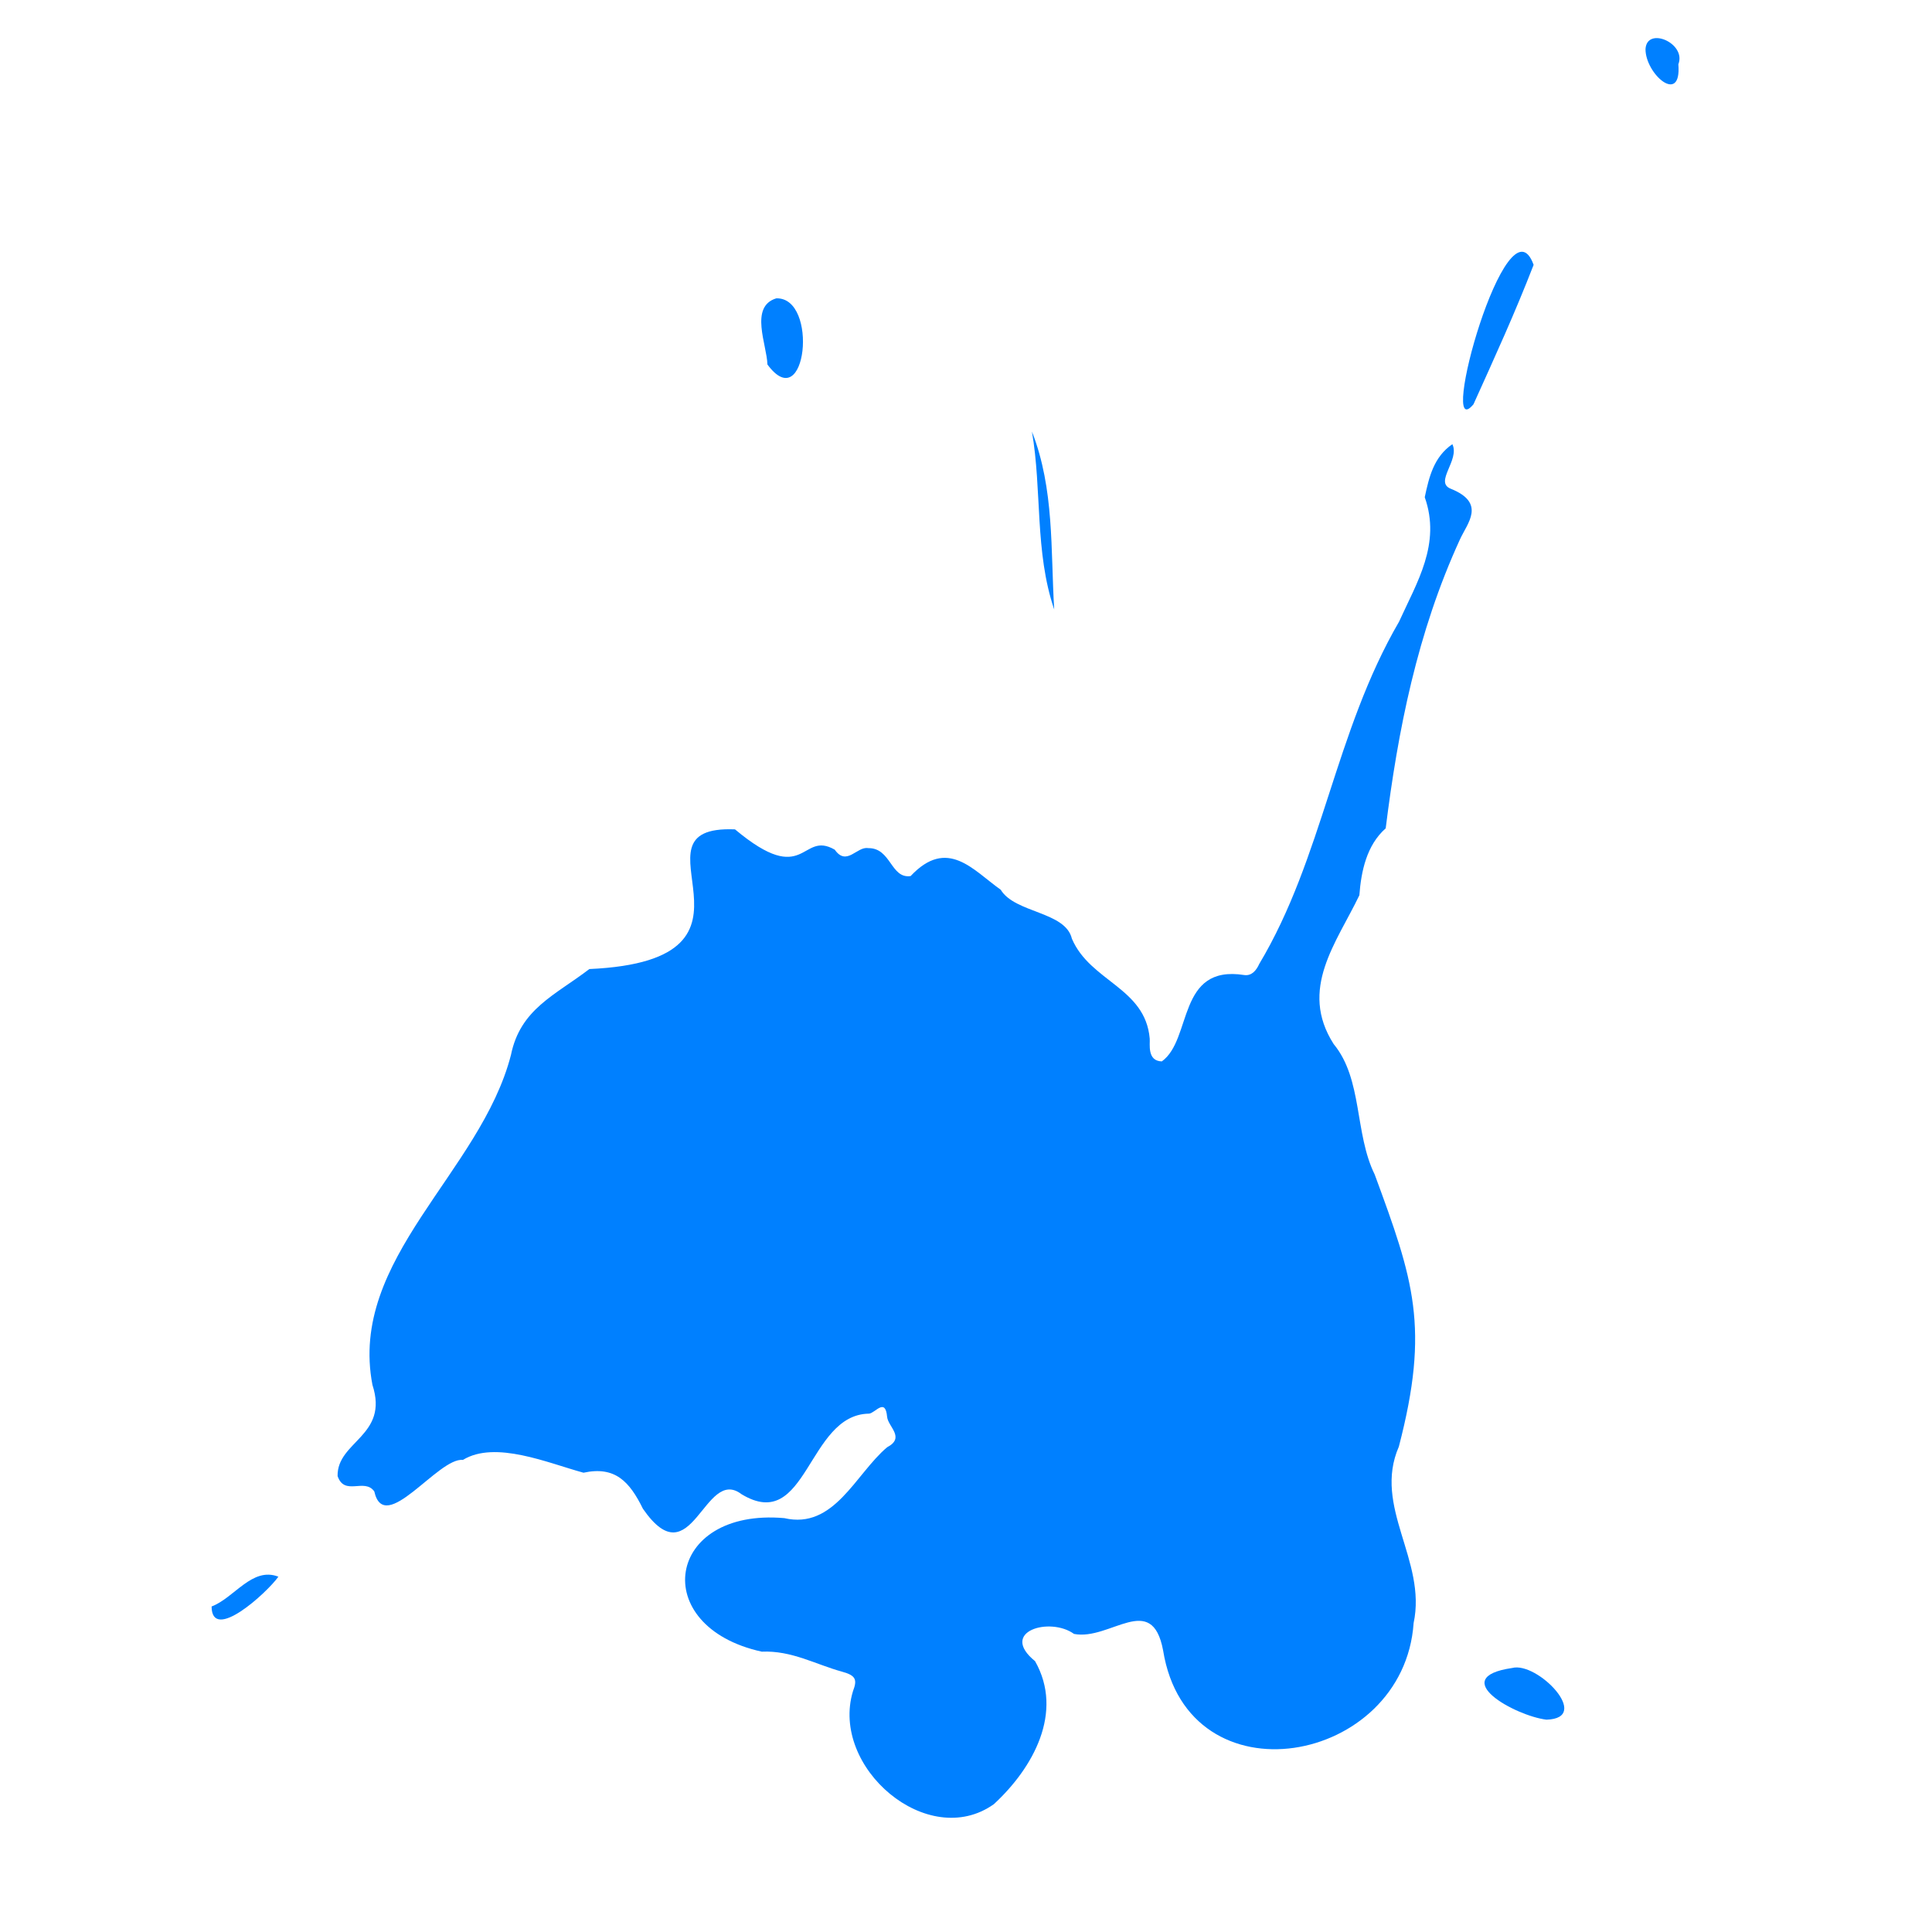 <?xml version="1.0" encoding="utf-8"?>
<!-- Generator: Adobe Illustrator 27.2.0, SVG Export Plug-In . SVG Version: 6.00 Build 0)  -->
<svg version="1.1" id="Layer_1" xmlns="http://www.w3.org/2000/svg" xmlns:xlink="http://www.w3.org/1999/xlink" x="0px" y="0px"
	 width="800px" height="800px" viewBox="0 0 800 800" style="enable-background:new 0 0 800 800;" xml:space="preserve">
<style type="text/css">
	.st0{fill:#0080FF;}
</style>
<g>
	<path class="st0" d="M610.137,167.403c-15.292,18.294,14.016-87.868,24.902-57.734
		C627.211,129.845,619.292,147.109,610.137,167.403z"/>
	<path class="st0" d="M317.767,150.915c-0.181-8.077-7.571-23.97,3.674-27.379C339.094,123.014,333.916,172.888,317.767,150.915z"/>
	<path class="st0" d="M427.3,178.69c9.335,23.838,7.708,48.926,9.223,73.675C428.399,228.459,431.505,203.049,427.3,178.69z"/>
	<path class="st0" d="M87.617,665.21c9.464-3.586,16.788-16.562,27.657-12.337C110.548,659.529,87.696,680.341,87.617,665.21z"/>
	<path class="st0" d="M694.972,26.608c1.416,17.244-13.729,3.975-13.601-6.333C681.984,10.809,698.394,17.918,694.972,26.608z"/>
	<path class="st0" d="M640.334,712.08c-13.019-1.612-41.487-17.409-14.203-21.398C636.527,687.875,659.527,711.554,640.334,712.08z"
		/>
	<g>
		<path class="st0" d="M584.869,643.134c-0.008,0.032,0.021,0.031,0.045,0.033C584.914,643.168,584.869,643.134,584.869,643.134z"/>
		<path class="st0" d="M540.76,725.34c-0.054-0.005-0.072,0.031-0.08,0.078C540.68,725.419,540.76,725.34,540.76,725.34z"/>
		<path class="st0" d="M191.704,604.522c-0.029-0.01-0.026,0.018-0.029,0.039C191.675,604.561,191.704,604.522,191.704,604.522z"/>
		<path class="st0" d="M604.543,223.343c3.098-6.789,10.928-15.045-3.863-20.986c-6.877-2.762,3.899-11.886,0.713-18.431
			c-7.701,5.298-9.656,13.586-11.434,21.967c6.822,19.306-3.226,35.204-10.634,51.522c-26.659,45.848-31.546,97.656-57.914,141.764
			c-1.093,2.429-2.999,5.007-6.156,4.569c-28.028-4.438-21.466,26.657-34.171,35.755c-6.187-0.159-4.811-7.226-5.006-9.426
			c-1.84-21.161-24.571-23.569-32.227-41.364c-2.642-11.332-23.583-10.554-29.475-20.287c-11.464-8.123-22.06-21.877-37.311-5.663
			c-8.288,1.187-8.058-11.749-17.584-11.571c-4.656-0.819-8.874,7.69-13.823,0.649c-14.14-8.168-11.821,16.272-41.309-8.418
			c-47.795-1.959,22.256,54.107-60.314,57.841c-14.179,10.86-28.583,16.49-32.462,35.587
			c-12.597,48.788-67.374,84.343-57.353,136.599c6.917,21.2-14.703,23.289-14.431,37.768c2.926,8.447,11.13,0.614,15.203,6.359
			c4.192,18.753,26.48-14.212,36.689-13.054c13.425-8.201,35.321,1.325,49.936,5.296c13.111-2.845,19.087,3.713,24.603,14.917
			c20.334,29.42,25.324-17.898,40.837-6.017c27.272,16.532,27.177-33.033,52.787-33.358c2.564-0.216,6.756-6.794,7.486,1.294
			c0.374,4.147,7.67,8.596-0.026,12.646c-13.134,11.137-21.9,34.119-42.531,29.324c-49.166-4.301-56.574,44.936-9.329,55.295
			c12.395-0.548,22.236,5.275,33.244,8.289c5.798,1.587,6.314,3.338,4.507,8.089c-9.552,31.551,30.982,66.239,58.343,46.77
			c16.299-15.022,29.049-38.104,17.058-59.218c-15.165-12.344,6.213-18.485,16.128-11.277c14.938,2.903,32.28-17.861,36.898,6.843
			c10.304,63.835,99.71,47.478,103.727-11.334c5.563-26.01-16.999-48.103-6.114-73.061c12.888-49.468,6.08-69.055-9.997-112.672
			c-8.421-17.109-4.935-39.415-16.99-54.022c-14.562-22.752,1.228-41.969,10.64-61.628c0.73-9.865,2.997-20.743,10.901-27.701
			C578.854,302.404,586.826,261.956,604.543,223.343z"/>
	</g>
</g>
</svg>
